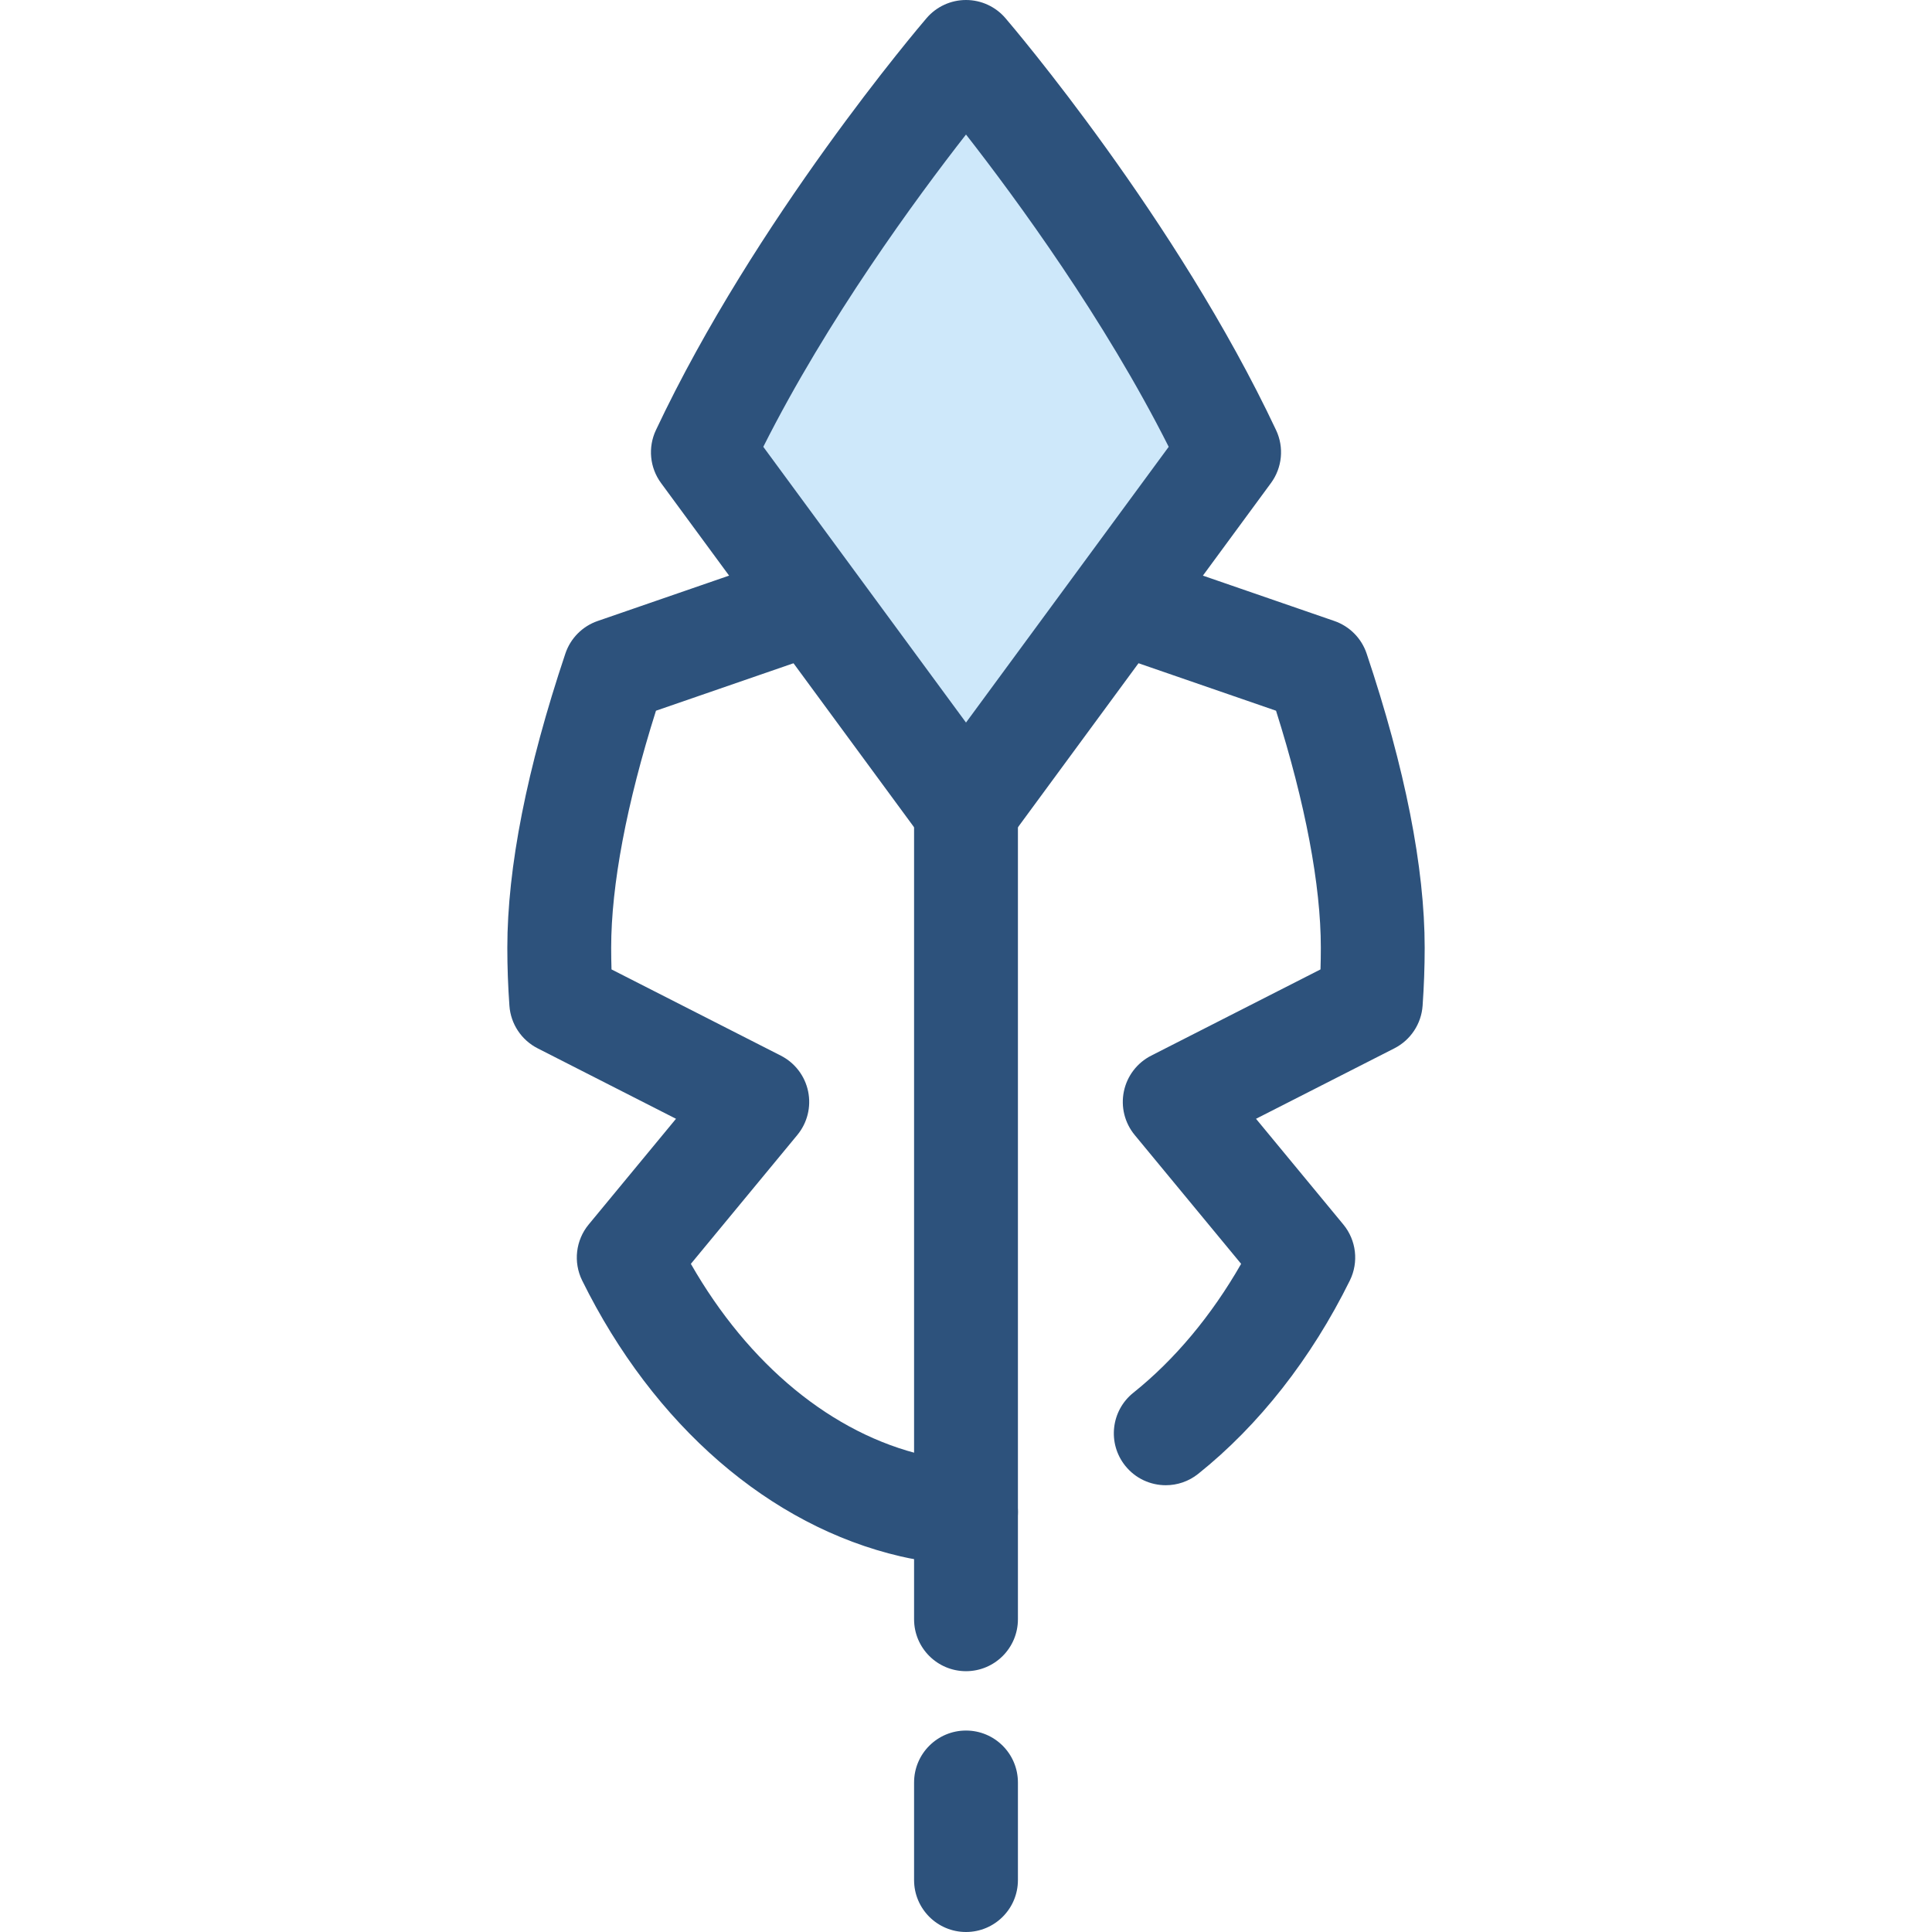 <?xml version="1.0" encoding="iso-8859-1"?>
<!-- Generator: Adobe Illustrator 19.0.0, SVG Export Plug-In . SVG Version: 6.00 Build 0)  -->
<svg version="1.1" id="Layer_1" xmlns="http://www.w3.org/2000/svg" xmlns:xlink="http://www.w3.org/1999/xlink" x="0px" y="0px"
	 viewBox="0 0 512 512" style="enable-background:new 0 0 512 512;" xml:space="preserve">
<g>
	<path style="fill:#2D527C;" d="M256,512c-7.598,0-13.76-6.162-13.76-13.76v-25.869c0-7.598,6.162-13.76,13.76-13.76
		s13.76,6.162,13.76,13.76v25.869C269.76,505.838,263.598,512,256,512z"/>
	<path style="fill:#2D527C;" d="M256,442.883c-7.598,0-13.76-6.162-13.76-13.76V136.074c0-7.598,6.162-13.76,13.76-13.76
		s13.76,6.162,13.76,13.76v293.05C269.76,436.723,263.598,442.883,256,442.883z"/>
	<path style="fill:#2D527C;" d="M308.947,393.6c-4.04,0-8.04-1.768-10.756-5.168c-4.746-5.935-3.78-14.594,2.155-19.34
		c10.958-8.761,20.727-20.461,28.566-34.159l-28.209-34.147c-2.66-3.22-3.712-7.473-2.863-11.56
		c0.848-4.089,3.507-7.571,7.228-9.466l44.877-22.854c0.061-1.921,0.089-3.835,0.089-5.73c0-16.599-4.094-38.214-11.872-62.827
		l-45.372-15.663c-7.184-2.48-10.997-10.313-8.516-17.496c2.48-7.184,10.32-11.003,17.496-8.516l51.846,17.896
		c4.04,1.395,7.201,4.586,8.559,8.639c10.206,30.476,15.381,56.709,15.381,77.967c0,5.058-0.187,10.228-0.553,15.364
		c-0.344,4.81-3.183,9.09-7.481,11.279l-36.666,18.672l23.135,28.006c3.451,4.178,4.128,9.993,1.731,14.853
		c-10.187,20.646-24.084,38.363-40.189,51.237C314.995,392.615,311.959,393.6,308.947,393.6z"/>
	<path style="fill:#2D527C;" d="M256,414.444c-5.809,0-11.633-0.666-17.306-1.983c-34.689-8.045-65.456-34.693-84.414-73.111
		c-2.397-4.859-1.72-10.675,1.731-14.853l23.135-28.006l-36.665-18.672c-4.297-2.189-7.136-6.466-7.481-11.276
		c-0.369-5.131-0.555-10.301-0.555-15.367c0-21.258,5.175-47.49,15.381-77.968c1.357-4.051,4.519-7.243,8.559-8.636l51.846-17.899
		c7.174-2.474,15.016,1.332,17.496,8.517c2.481,7.183-1.333,15.016-8.516,17.496l-45.372,15.664
		c-7.779,24.611-11.872,46.227-11.872,62.826c0,1.895,0.029,3.809,0.089,5.73l44.877,22.854c3.721,1.895,6.381,5.377,7.228,9.466
		c0.849,4.088-0.204,8.341-2.863,11.56l-28.211,34.148c15.311,26.777,37.488,45.075,61.824,50.718
		c3.64,0.844,7.37,1.271,11.091,1.271c7.598,0,13.76,6.162,13.76,13.76S263.598,414.444,256,414.444z"/>
</g>
<path style="fill:#CEE8FA;" d="M256,214.72l69.73-94.86C299.864,64.95,256,13.76,256,13.76s-43.864,51.19-69.729,106.1L256,214.72z"
	/>
<path style="fill:#2D527C;" d="M256,228.48c-4.378,0-8.494-2.083-11.088-5.61l-69.73-94.86c-2.99-4.067-3.513-9.446-1.361-14.015
	c26.355-55.946,69.89-107.041,71.73-109.189C248.164,1.756,251.982,0,256,0s7.834,1.756,10.449,4.806
	c1.84,2.148,45.375,53.242,71.73,109.189c2.151,4.567,1.629,9.947-1.361,14.015l-69.73,94.86
	C264.493,226.397,260.378,228.48,256,228.48z M202.281,118.411L256,191.487l53.718-73.077C292.684,84.576,269.328,52.719,256,35.649
	C242.672,52.719,219.315,84.576,202.281,118.411z"/>
<g>
</g>
<g>
</g>
<g>
</g>
<g>
</g>
<g>
</g>
<g>
</g>
<g>
</g>
<g>
</g>
<g>
</g>
<g>
</g>
<g>
</g>
<g>
</g>
<g>
</g>
<g>
</g>
<g>
</g>
</svg>
